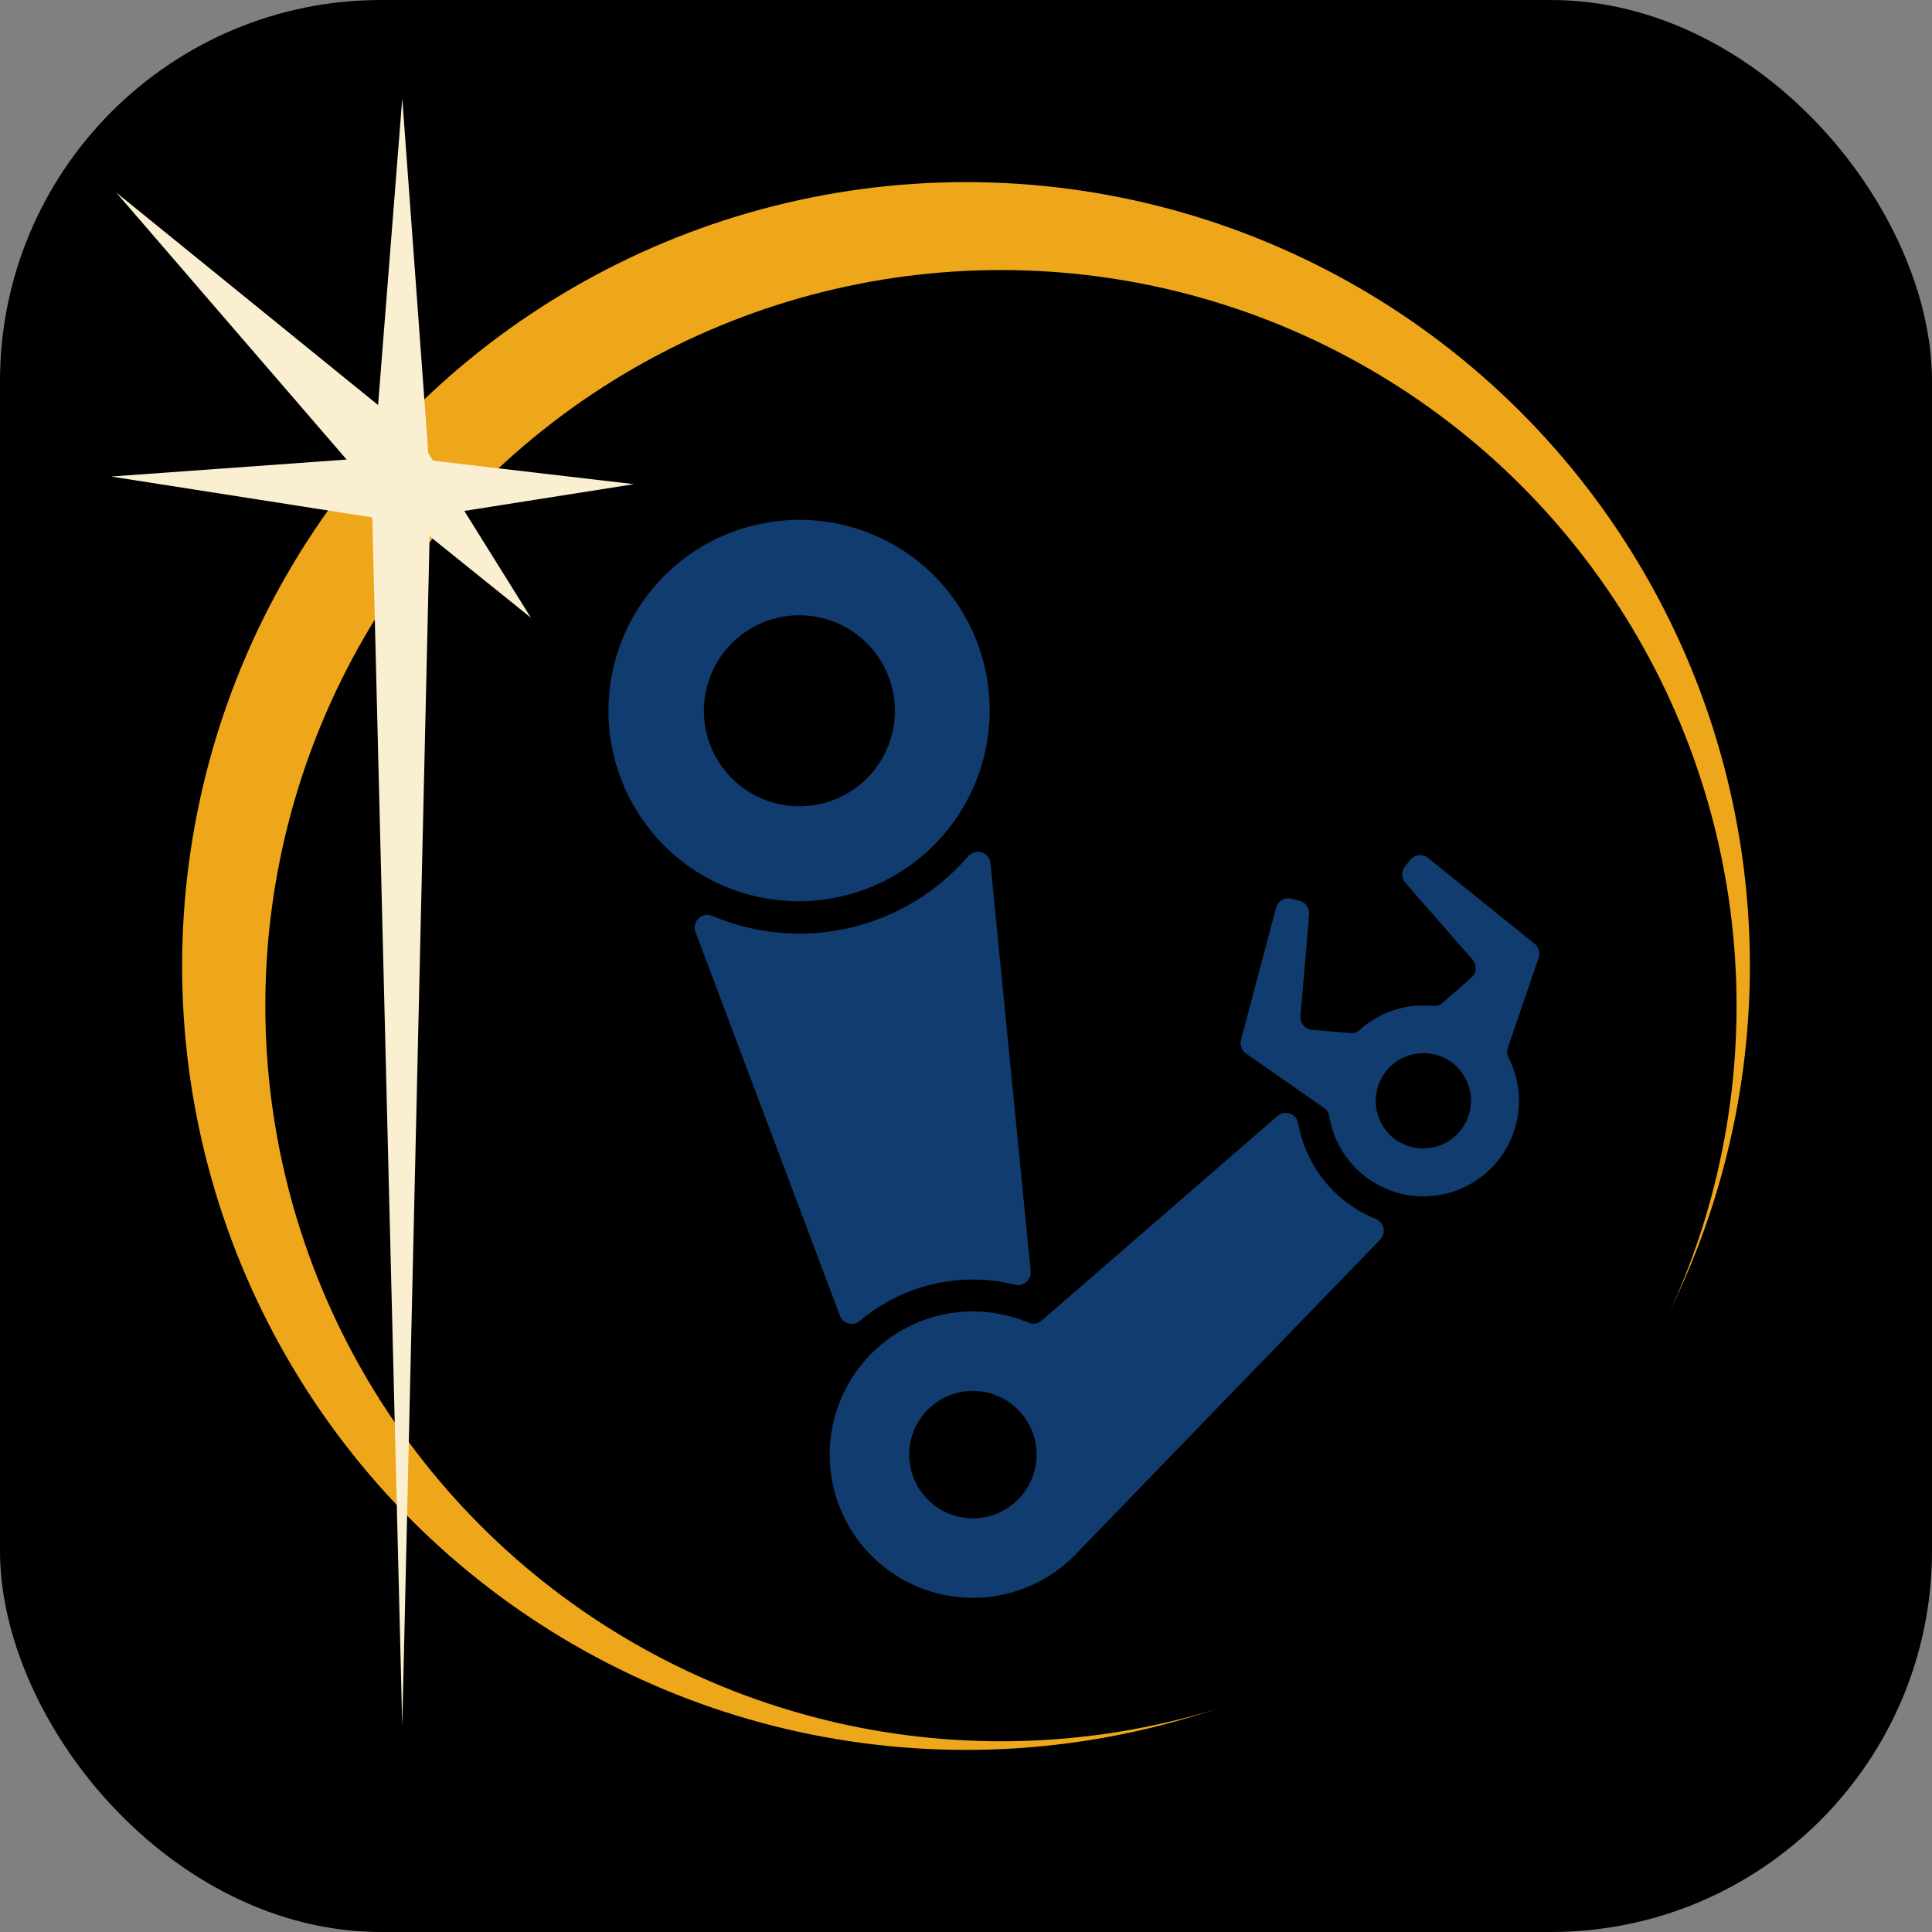 <?xml version="1.0" encoding="UTF-8" standalone="no"?>
<!-- Created with Inkscape (http://www.inkscape.org/) -->

<svg
   width="1000"
   height="1000"
   viewBox="0 0 264.583 264.583"
   version="1.1"
   id="svg1"
   xml:space="preserve"
   inkscape:version="1.3.2 (091e20e, 2023-11-25, custom)"
   sodipodi:docname="favicon.svg"
   inkscape:export-filename="web-app-manifest-192x192.png"
   inkscape:export-xdpi="18.431999"
   inkscape:export-ydpi="18.431999"
   xmlns:inkscape="http://www.inkscape.org/namespaces/inkscape"
   xmlns:sodipodi="http://sodipodi.sourceforge.net/DTD/sodipodi-0.dtd"
   xmlns="http://www.w3.org/2000/svg"
   xmlns:svg="http://www.w3.org/2000/svg"><rect x="0" y="0" width="264.583" height="264.583" fill="#808080" stroke="none"/><sodipodi:namedview
     id="namedview1"
     pagecolor="#4f4f4f"
     bordercolor="#ffffff"
     borderopacity="1"
     inkscape:showpageshadow="false"
     inkscape:pageopacity="0"
     inkscape:pagecheckerboard="true"
     inkscape:deskcolor="#505050"
     inkscape:document-units="px"
     showgrid="false"
     showguides="true"
     inkscape:lockguides="true"
     inkscape:zoom="0.45254834"
     inkscape:cx="300.52038"
     inkscape:cy="578.94368"
     inkscape:window-width="1536"
     inkscape:window-height="890"
     inkscape:window-x="-6"
     inkscape:window-y="-6"
     inkscape:window-maximized="1"
     inkscape:current-layer="layer1"
     borderlayer="true"
     showborder="true"
     labelstyle="default" /><defs
     id="defs1"><inkscape:path-effect
       effect="fillet_chamfer"
       id="path-effect1048663"
       is_visible="true"
       lpeversion="1"
       nodesatellites_param="C,0,0,1,0,0,0,1 @ C,0,0,1,0,4.478,0,1 @ C,0,0,1,0,15.587,0,1 @ C,0,0,1,0,0,0,1"
       radius="0"
       unit="px"
       method="auto"
       mode="C"
       chamfer_steps="1"
       flexible="false"
       use_knot_distance="true"
       apply_no_radius="true"
       apply_with_radius="true"
       only_selected="false"
       hide_knots="false" /><inkscape:path-effect
       effect="fillet_chamfer"
       id="path-effect1048662"
       is_visible="true"
       lpeversion="1"
       nodesatellites_param="F,0,0,1,0,0,0,1 @ F,0,0,1,0,0,0,1 @ F,0,0,1,0,0,0,1 @ F,0,0,1,0,0,0,1"
       radius="4"
       unit="px"
       method="auto"
       mode="C"
       chamfer_steps="1"
       flexible="false"
       use_knot_distance="true"
       apply_no_radius="true"
       apply_with_radius="true"
       only_selected="true"
       hide_knots="false" /><linearGradient
       id="linearGradient40"><stop
         style="stop-color:#ffd941;stop-opacity:1;"
         offset="0"
         id="stop42" /><stop
         style="stop-color:#ffd941;stop-opacity:0;"
         offset="1"
         id="stop43" /></linearGradient><linearGradient
       id="swatch23"
       inkscape:swatch="solid"><stop
         style="stop-color:#ffd941;stop-opacity:1;"
         offset="0"
         id="stop23" /></linearGradient><linearGradient
       id="swatch22"
       inkscape:swatch="solid"><stop
         style="stop-color:#ffd941;stop-opacity:1;"
         offset="0"
         id="stop22" /></linearGradient><marker
       id="DistanceX"
       orient="auto"
       refX="0"
       refY="0"
       style="overflow:visible"><path
         d="M 3,-3 -3,3 M 0,-5 V 5"
         style="stroke:#000000;stroke-width:0.5"
         id="path1-5" /></marker><pattern
       id="Hatch"
       patternUnits="userSpaceOnUse"
       width="8"
       height="8"
       x="0"
       y="0"><path
         d="M8 4 l-4,4"
         stroke="#000000"
         stroke-width="0.25"
         linecap="square"
         id="path2-6" /><path
         d="M6 2 l-4,4"
         stroke="#000000"
         stroke-width="0.25"
         linecap="square"
         id="path3" /><path
         d="M4 0 l-4,4"
         stroke="#000000"
         stroke-width="0.25"
         linecap="square"
         id="path4" /></pattern><symbol
       id="*MODEL_SPACE" /><symbol
       id="*PAPER_SPACE" /><marker
       id="DistanceX-0"
       orient="auto"
       refX="0"
       refY="0"
       style="overflow:visible"><path
         d="M 3,-3 -3,3 M 0,-5 V 5"
         style="stroke:#000000;stroke-width:0.5"
         id="path1-1" /></marker><pattern
       id="Hatch-7"
       patternUnits="userSpaceOnUse"
       width="8"
       height="8"
       x="0"
       y="0"><path
         d="M8 4 l-4,4"
         stroke="#000000"
         stroke-width="0.25"
         linecap="square"
         id="path2-7" /><path
         d="M6 2 l-4,4"
         stroke="#000000"
         stroke-width="0.25"
         linecap="square"
         id="path3-1" /><path
         d="M4 0 l-4,4"
         stroke="#000000"
         stroke-width="0.25"
         linecap="square"
         id="path4-7" /></pattern><symbol
       id="*MODEL_SPACE-4" /><symbol
       id="*PAPER_SPACE-9" /><marker
       id="DistanceX-3"
       orient="auto"
       refX="0"
       refY="0"
       style="overflow:visible"><path
         d="M 3,-3 -3,3 M 0,-5 V 5"
         style="stroke:#000000;stroke-width:0.5"
         id="path1-4" /></marker><pattern
       id="Hatch-72"
       patternUnits="userSpaceOnUse"
       width="8"
       height="8"
       x="0"
       y="0"><path
         d="M8 4 l-4,4"
         stroke="#000000"
         stroke-width="0.25"
         linecap="square"
         id="path2-79" /><path
         d="M6 2 l-4,4"
         stroke="#000000"
         stroke-width="0.25"
         linecap="square"
         id="path3-7" /><path
         d="M4 0 l-4,4"
         stroke="#000000"
         stroke-width="0.25"
         linecap="square"
         id="path4-5" /></pattern><symbol
       id="*MODEL_SPACE-5" /><symbol
       id="*PAPER_SPACE-7" /><marker
       id="DistanceX-03"
       orient="auto"
       refX="0"
       refY="0"
       style="overflow:visible"><path
         d="M 3,-3 -3,3 M 0,-5 V 5"
         style="stroke:#000000;stroke-width:0.5"
         id="path1-45" /></marker><pattern
       id="Hatch-78"
       patternUnits="userSpaceOnUse"
       width="8"
       height="8"
       x="0"
       y="0"><path
         d="M8 4 l-4,4"
         stroke="#000000"
         stroke-width="0.25"
         linecap="square"
         id="path2-9" /><path
         d="M6 2 l-4,4"
         stroke="#000000"
         stroke-width="0.25"
         linecap="square"
         id="path3-6" /><path
         d="M4 0 l-4,4"
         stroke="#000000"
         stroke-width="0.25"
         linecap="square"
         id="path4-9" /></pattern><symbol
       id="*MODEL_SPACE-7" /><symbol
       id="*PAPER_SPACE-8" /><marker
       id="DistanceX-2"
       orient="auto"
       refX="0"
       refY="0"
       style="overflow:visible"><path
         d="M 3,-3 -3,3 M 0,-5 V 5"
         style="stroke:#000000;stroke-width:0.5"
         id="path1-3" /></marker><pattern
       id="Hatch-6"
       patternUnits="userSpaceOnUse"
       width="8"
       height="8"
       x="0"
       y="0"><path
         d="M8 4 l-4,4"
         stroke="#000000"
         stroke-width="0.25"
         linecap="square"
         id="path2-68" /><path
         d="M6 2 l-4,4"
         stroke="#000000"
         stroke-width="0.25"
         linecap="square"
         id="path3-3" /><path
         d="M4 0 l-4,4"
         stroke="#000000"
         stroke-width="0.25"
         linecap="square"
         id="path4-3" /></pattern><symbol
       id="*MODEL_SPACE-6" /><symbol
       id="*PAPER_SPACE-6" /></defs><g
     inkscape:label="Layer 1"
     inkscape:groupmode="layer"
     id="layer1"
     style="display:inline"><rect
       style="display:inline;fill:#000000;fill-opacity:1;fill-rule:nonzero;stroke-width:0.194"
       id="rect1048652"
       width="264.583"
       height="264.583"
       x="-5.5511151e-17"
       y="0"
       ry="52.195"
       rx="52.195" /><circle
       style="mix-blend-mode:normal;fill:#eea71b;fill-opacity:1;stroke-width:0.302"
       id="path2"
       cx="132.292"
       cy="-132.292"
       transform="rotate(90)"
       r="107.353" /><g
       id="g1048666"
       transform="matrix(1.816,0,0,1.816,-57.768,-118.44)"
       style="stroke-width:0.559"><circle
         style="mix-blend-mode:multiply;fill:#000000;fill-opacity:1;stroke-width:0.155"
         id="path1"
         cx="107.294"
         cy="141.059"
         r="55.474" /><g
         inkscape:label="0"
         id="g11"
         transform="matrix(0.003,-0.004,0.004,0.003,87.604,115.454)"
         style="fill:#103c6f;fill-opacity:1;stroke-width:0.559"><path
           d="m 2752.094,273.605 a 2880,2880 0 0 0 -5632.04,848.949 2880,2880 0 0 0 5759.947,-0.019 2880,2880 0 0 0 -127.906,-848.929 z M 1408.563,823.15 a 1440,1440 0 0 1 31.462,299.333 1440.011,1440.011 0 1 1 -2880.023,0.023 1440,1440 0 0 1 2848.561,-299.356 z"
           style="fill:#103c6f;fill-opacity:1;stroke:#000000;stroke-width:0.559"
           id="path1048665" /><path
           d="m -110.5,4807.945 a 192,192 0 0 0 -116.729,-333.118 3360,3360 0 0 1 -3034.693,-2546.409 192,192 0 0 0 -348.327,-57.11 l -3321.113,5213.103 a 192,192 0 0 0 118.847,290.265 2640,2640 0 0 1 1838.321,1542.535 192,192 0 0 0 306.493,66.638 z"
           style="fill:#103c6f;fill-opacity:1;stroke:#000000;stroke-width:0.559"
           id="path7" /><path
           d="m -422.163,10687.085 a 192,192 0 0 0 -142.64,-130.136 L -5163.806,9564.04 a 192,192 0 0 1 -145.698,-141.166 2160,2160 0 1 0 -2365.496,2667.523 l 6550.464,825.68 a 192,192 0 0 0 209.513,-239.743 1920,1920 0 0 1 450.295,-1800.863 192,192 0 0 0 42.564,-188.387 z M -6483.836,9676.925 a 960,960 0 0 1 38.966,270.452 960.024,960.024 0 0 1 -1920.048,0.024 960,960 0 0 1 1881.082,-270.476 z"
           style="fill:#103c6f;fill-opacity:1;stroke:#000000;stroke-width:0.559"
           id="path1048664" /><path
           d="m 3892.019,9944.515 a 192,192 0 0 0 -162.869,-101.763 l -126.747,-4.369 a 192,192 0 0 0 -194.508,151.937 l -320.337,1506.986 a 192,192 0 0 1 -227.77,147.827 l -563.343,-119.715 a 192,192 0 0 1 -124.345,-88.272 1440,1440 0 0 0 -951.235,-666.092 192,192 0 0 1 -125.482,-86.592 l -305.199,-488.426 a 192,192 0 0 1 61.108,-264.551 l 1306.583,-816.412 a 192,192 0 0 0 76.278,-234.757 l -47.589,-117.705 A 192,192 0 0 0 1936.638,8656.54 L 25.251,9428.763 a 192,192 0 0 0 -119.918,184.761 l 50.032,1433.022 a 192,192 0 0 1 -53.387,139.657 1440,1440 0 1 0 2331.171,1632.245 192,192 0 0 1 113.003,-97.958 l 1363.691,-443.012 a 192,192 0 0 0 132.533,-175.971 l 71.973,-2060.138 a 192,192 0 0 0 -22.33,-96.854 z m -2255.855,2052.71 a 720,720 0 0 1 24.482,186.309 720,720 0 0 1 -1439.949,0.05 720,720 0 0 1 1415.467,-186.357 z"
           style="fill:#103c6f;fill-opacity:1;stroke:#000000;stroke-width:0.559"
           id="path1048663" /></g></g><g
       id="g10"
       transform="matrix(1.788,0,0,1.788,-53.78,-112.974)"
       style="fill:#faefd1;fill-opacity:1;stroke-width:0.559"><path
         style="fill:#faefd1;fill-opacity:1;stroke-width:0"
         d="m 60.889,70.714 -2.353,29.847 2.353,94.803 2.182,-94.903 z"
         id="path8"
         sodipodi:nodetypes="ccccc" /><path
         style="fill:#faefd1;fill-opacity:1;stroke-width:0"
         d="m 60.269,98.121 -21.682,1.562 21.96,3.437 18.089,-2.852 z"
         id="path9"
         sodipodi:nodetypes="ccccc" /><path
         style="fill:#faefd1;fill-opacity:1;stroke-width:0"
         d="m 38.974,77.924 19.784,22.929 11.985,9.647 -8.578,-13.754 z"
         id="path10"
         sodipodi:nodetypes="ccccc" /></g></g></svg>

